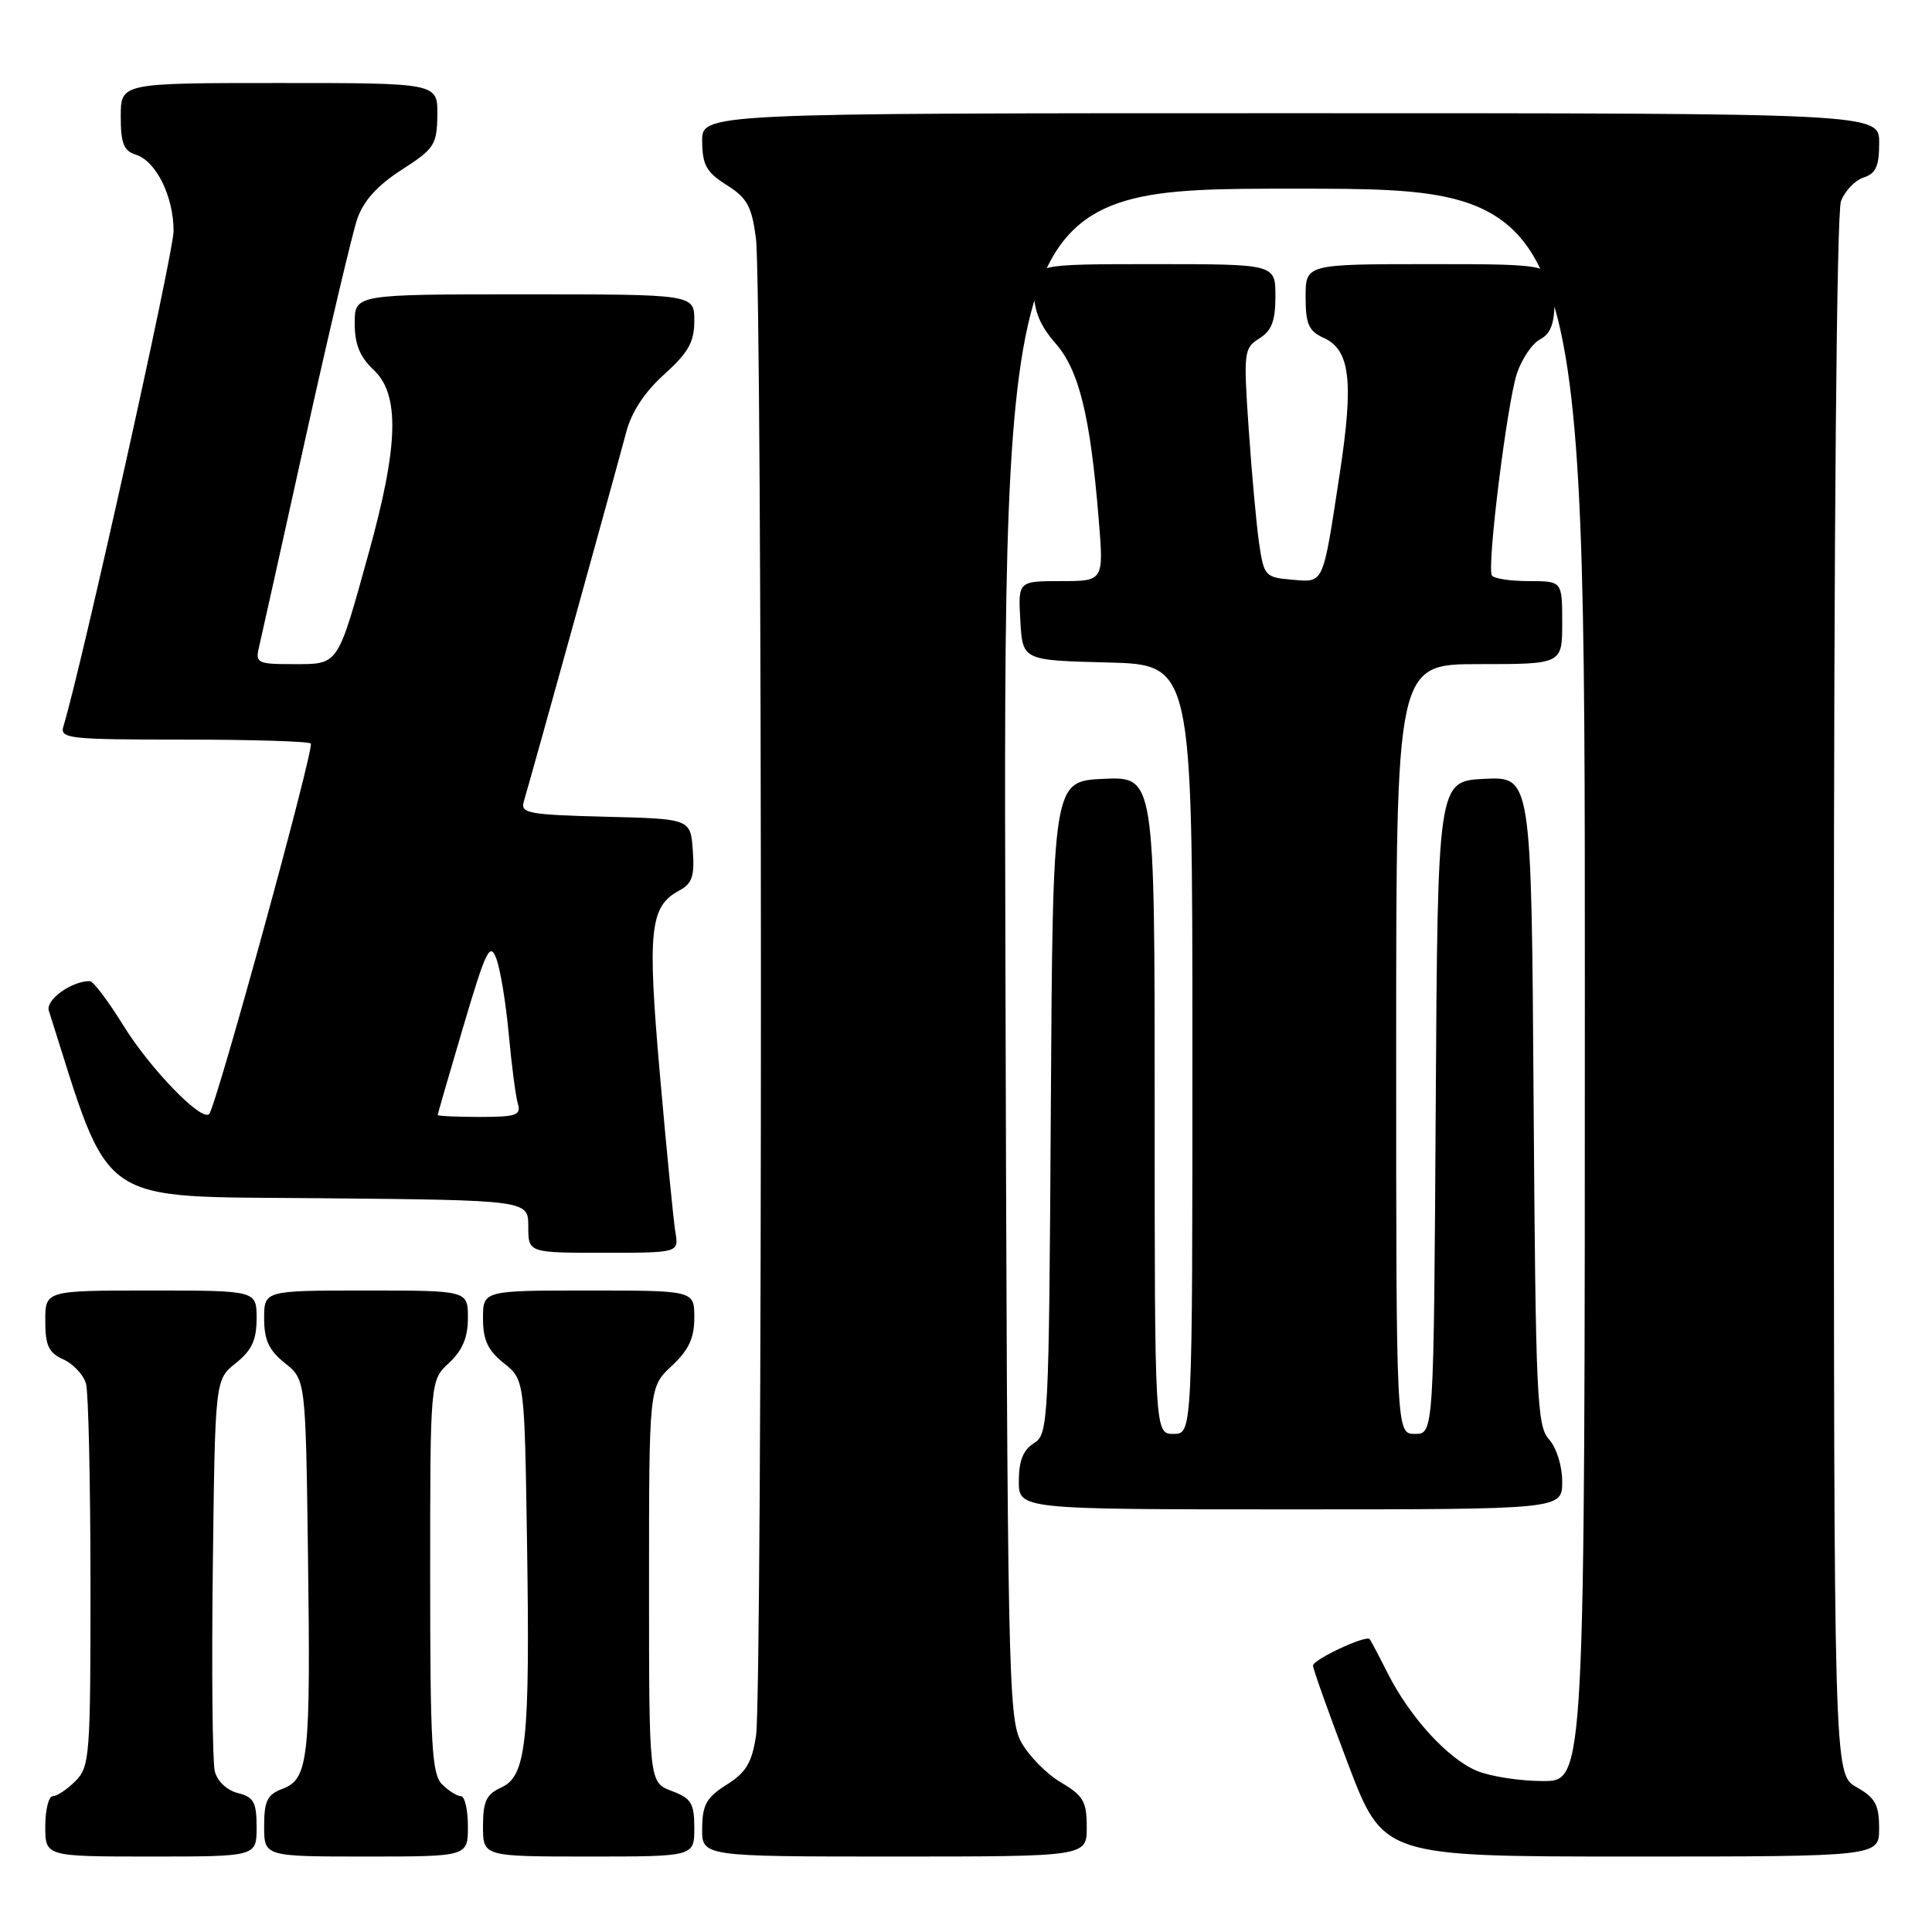 <?xml version="1.0" encoding="UTF-8" standalone="no"?>
<!DOCTYPE svg PUBLIC "-//W3C//DTD SVG 1.1//EN" "http://www.w3.org/Graphics/SVG/1.1/DTD/svg11.dtd" >
<svg xmlns="http://www.w3.org/2000/svg" xmlns:xlink="http://www.w3.org/1999/xlink" version="1.1" viewBox="0 0 256 256">
 <g >
 <path fill="currentColor"
d=" M 34.00 242.11 C 34.00 238.80 33.63 238.12 31.52 237.59 C 30.07 237.23 28.79 236.02 28.46 234.71 C 28.15 233.47 28.03 221.29 28.20 207.63 C 28.50 182.81 28.50 182.81 31.25 180.62 C 33.36 178.93 34.00 177.56 34.00 174.71 C 34.00 171.00 34.00 171.00 20.00 171.00 C 6.00 171.00 6.00 171.00 6.00 175.02 C 6.00 178.30 6.44 179.25 8.42 180.14 C 9.74 180.75 11.09 182.20 11.40 183.37 C 11.72 184.54 11.98 196.41 11.99 209.75 C 12.00 232.68 11.89 234.11 10.00 236.00 C 8.90 237.10 7.55 238.00 7.00 238.00 C 6.45 238.00 6.00 239.80 6.00 242.00 C 6.00 246.00 6.00 246.00 20.00 246.00 C 34.00 246.00 34.00 246.00 34.00 242.11 Z  M 62.00 242.00 C 62.00 239.80 61.58 238.00 61.07 238.00 C 60.56 238.00 59.44 237.29 58.57 236.43 C 57.22 235.08 57.00 231.16 57.00 208.88 C 57.00 182.90 57.00 182.90 59.50 180.59 C 61.28 178.93 62.00 177.23 62.00 174.64 C 62.00 171.00 62.00 171.00 48.50 171.00 C 35.00 171.00 35.00 171.00 35.00 174.71 C 35.00 177.56 35.64 178.93 37.75 180.62 C 40.50 182.81 40.50 182.81 40.81 206.15 C 41.17 233.10 40.88 235.71 37.45 237.02 C 35.41 237.79 35.00 238.63 35.00 241.98 C 35.00 246.00 35.00 246.00 48.50 246.00 C 62.00 246.00 62.00 246.00 62.00 242.00 Z  M 92.00 242.22 C 92.00 238.94 91.60 238.29 89.00 237.31 C 86.00 236.17 86.00 236.17 86.00 209.99 C 86.00 183.80 86.00 183.80 89.00 181.00 C 91.26 178.89 92.00 177.31 92.00 174.60 C 92.00 171.00 92.00 171.00 78.00 171.00 C 64.00 171.00 64.00 171.00 64.00 174.71 C 64.00 177.56 64.64 178.93 66.75 180.62 C 69.50 182.81 69.50 182.81 69.83 204.15 C 70.24 230.73 69.76 235.33 66.44 236.84 C 64.44 237.76 64.00 238.68 64.00 241.98 C 64.00 246.00 64.00 246.00 78.00 246.00 C 92.00 246.00 92.00 246.00 92.00 242.22 Z  M 144.00 242.10 C 144.00 238.71 143.55 237.93 140.56 236.17 C 138.67 235.05 136.31 232.65 135.31 230.82 C 133.60 227.69 133.48 221.81 133.22 126.25 C 132.94 25.00 132.94 25.00 171.47 25.00 C 210.00 25.00 210.00 25.00 210.00 130.50 C 210.00 236.00 210.00 236.00 204.47 236.00 C 201.43 236.00 197.48 235.39 195.70 234.65 C 191.84 233.04 186.82 227.54 183.88 221.72 C 182.71 219.40 181.63 217.36 181.49 217.19 C 180.99 216.62 174.00 219.89 173.98 220.70 C 173.98 221.14 176.07 227.01 178.63 233.75 C 183.30 246.00 183.30 246.00 216.15 246.00 C 249.00 246.00 249.00 246.00 248.99 242.25 C 248.99 239.13 248.48 238.21 245.99 236.80 C 243.00 235.09 243.00 235.09 243.00 132.11 C 243.00 70.05 243.37 28.14 243.94 26.65 C 244.46 25.29 245.81 23.88 246.94 23.52 C 248.56 23.00 249.00 22.02 249.00 18.93 C 249.00 15.00 249.00 15.00 171.00 15.00 C 93.00 15.00 93.00 15.00 93.04 18.75 C 93.07 21.87 93.62 22.84 96.29 24.52 C 98.98 26.21 99.61 27.34 100.16 31.52 C 101.04 38.09 101.05 224.19 100.18 229.98 C 99.63 233.57 98.86 234.86 96.29 236.48 C 93.62 238.16 93.07 239.13 93.04 242.25 C 93.00 246.00 93.00 246.00 118.50 246.00 C 144.00 246.00 144.00 246.00 144.00 242.10 Z  M 207.00 196.33 C 207.00 194.24 206.25 191.83 205.25 190.72 C 203.65 188.96 203.48 185.10 203.21 145.85 C 202.92 102.91 202.92 102.91 196.71 103.20 C 190.50 103.50 190.50 103.50 190.24 146.75 C 189.98 190.00 189.98 190.00 187.49 190.00 C 185.00 190.00 185.00 190.00 185.00 139.00 C 185.00 88.00 185.00 88.00 196.00 88.00 C 207.00 88.00 207.00 88.00 207.00 82.50 C 207.00 77.00 207.00 77.00 202.56 77.00 C 200.12 77.00 197.92 76.66 197.68 76.25 C 197.00 75.10 199.69 53.47 201.00 49.49 C 201.64 47.56 203.02 45.52 204.08 44.96 C 205.53 44.18 206.00 42.84 206.00 39.46 C 206.00 35.00 206.00 35.00 189.50 35.00 C 173.00 35.00 173.00 35.00 173.00 39.34 C 173.00 42.95 173.40 43.86 175.41 44.78 C 178.91 46.37 179.39 50.53 177.52 62.76 C 175.24 77.70 175.49 77.17 171.17 76.81 C 167.65 76.51 167.47 76.32 166.84 72.00 C 166.48 69.53 165.86 62.70 165.46 56.84 C 164.76 46.64 164.82 46.13 166.86 44.85 C 168.50 43.83 169.00 42.53 169.00 39.26 C 169.00 35.00 169.00 35.00 153.00 35.00 C 137.00 35.00 137.00 35.00 137.00 38.62 C 137.00 41.17 137.84 43.19 139.84 45.47 C 142.98 49.05 144.46 55.06 145.58 68.75 C 146.26 77.00 146.26 77.00 140.58 77.00 C 134.90 77.00 134.90 77.00 135.20 82.25 C 135.50 87.50 135.50 87.50 146.75 87.78 C 158.00 88.07 158.00 88.07 158.00 139.03 C 158.00 190.00 158.00 190.00 155.50 190.00 C 153.00 190.00 153.00 190.00 153.00 146.45 C 153.00 102.91 153.00 102.91 146.25 103.20 C 139.50 103.50 139.50 103.50 139.24 146.75 C 138.99 188.69 138.92 190.03 136.99 191.24 C 135.58 192.12 135.00 193.57 135.00 196.24 C 135.00 200.00 135.00 200.00 171.00 200.00 C 207.00 200.00 207.00 200.00 207.00 196.33 Z  M 89.49 163.25 C 89.24 161.74 88.32 152.39 87.45 142.48 C 85.76 123.25 86.09 120.09 90.01 118.00 C 91.72 117.08 92.05 116.10 91.80 112.69 C 91.50 108.50 91.50 108.50 80.19 108.22 C 70.05 107.96 68.94 107.76 69.40 106.22 C 70.40 102.90 81.88 61.45 82.95 57.36 C 83.65 54.63 85.38 51.98 88.01 49.61 C 91.22 46.71 92.00 45.32 92.00 42.50 C 92.00 39.00 92.00 39.00 69.50 39.00 C 47.00 39.00 47.00 39.00 47.00 42.83 C 47.00 45.61 47.68 47.29 49.50 49.00 C 52.99 52.28 52.82 58.99 48.87 73.22 C 44.67 88.39 44.93 88.00 38.86 88.00 C 34.10 88.00 33.82 87.86 34.32 85.75 C 34.61 84.51 37.39 72.03 40.49 58.00 C 43.60 43.98 46.68 30.93 47.34 29.00 C 48.17 26.60 50.03 24.55 53.22 22.50 C 57.55 19.72 57.90 19.19 57.95 15.25 C 58.00 11.00 58.00 11.00 37.00 11.00 C 16.00 11.00 16.00 11.00 16.00 15.43 C 16.00 19.00 16.39 19.99 18.01 20.50 C 20.69 21.35 23.00 26.03 23.00 30.62 C 23.00 33.54 10.76 88.55 8.40 96.25 C 7.91 97.87 9.11 98.00 24.27 98.00 C 33.29 98.00 40.90 98.23 41.18 98.52 C 41.71 99.04 28.63 146.70 27.71 147.62 C 26.69 148.64 19.88 141.60 16.35 135.89 C 14.35 132.65 12.35 130.00 11.90 130.00 C 9.47 130.00 6.02 132.49 6.47 133.92 C 14.83 160.22 12.32 158.48 42.34 158.77 C 70.00 159.03 70.00 159.03 70.00 162.52 C 70.00 166.00 70.00 166.00 79.97 166.00 C 89.95 166.00 89.95 166.00 89.49 163.25 Z  M 58.00 147.74 C 58.00 147.60 59.53 142.32 61.40 135.99 C 64.39 125.90 64.92 124.80 65.76 127.00 C 66.29 128.38 67.03 132.88 67.41 137.00 C 67.79 141.12 68.33 145.29 68.62 146.25 C 69.07 147.77 68.40 148.00 63.57 148.00 C 60.51 148.00 58.00 147.88 58.00 147.74 Z "/>
</g>
</svg>